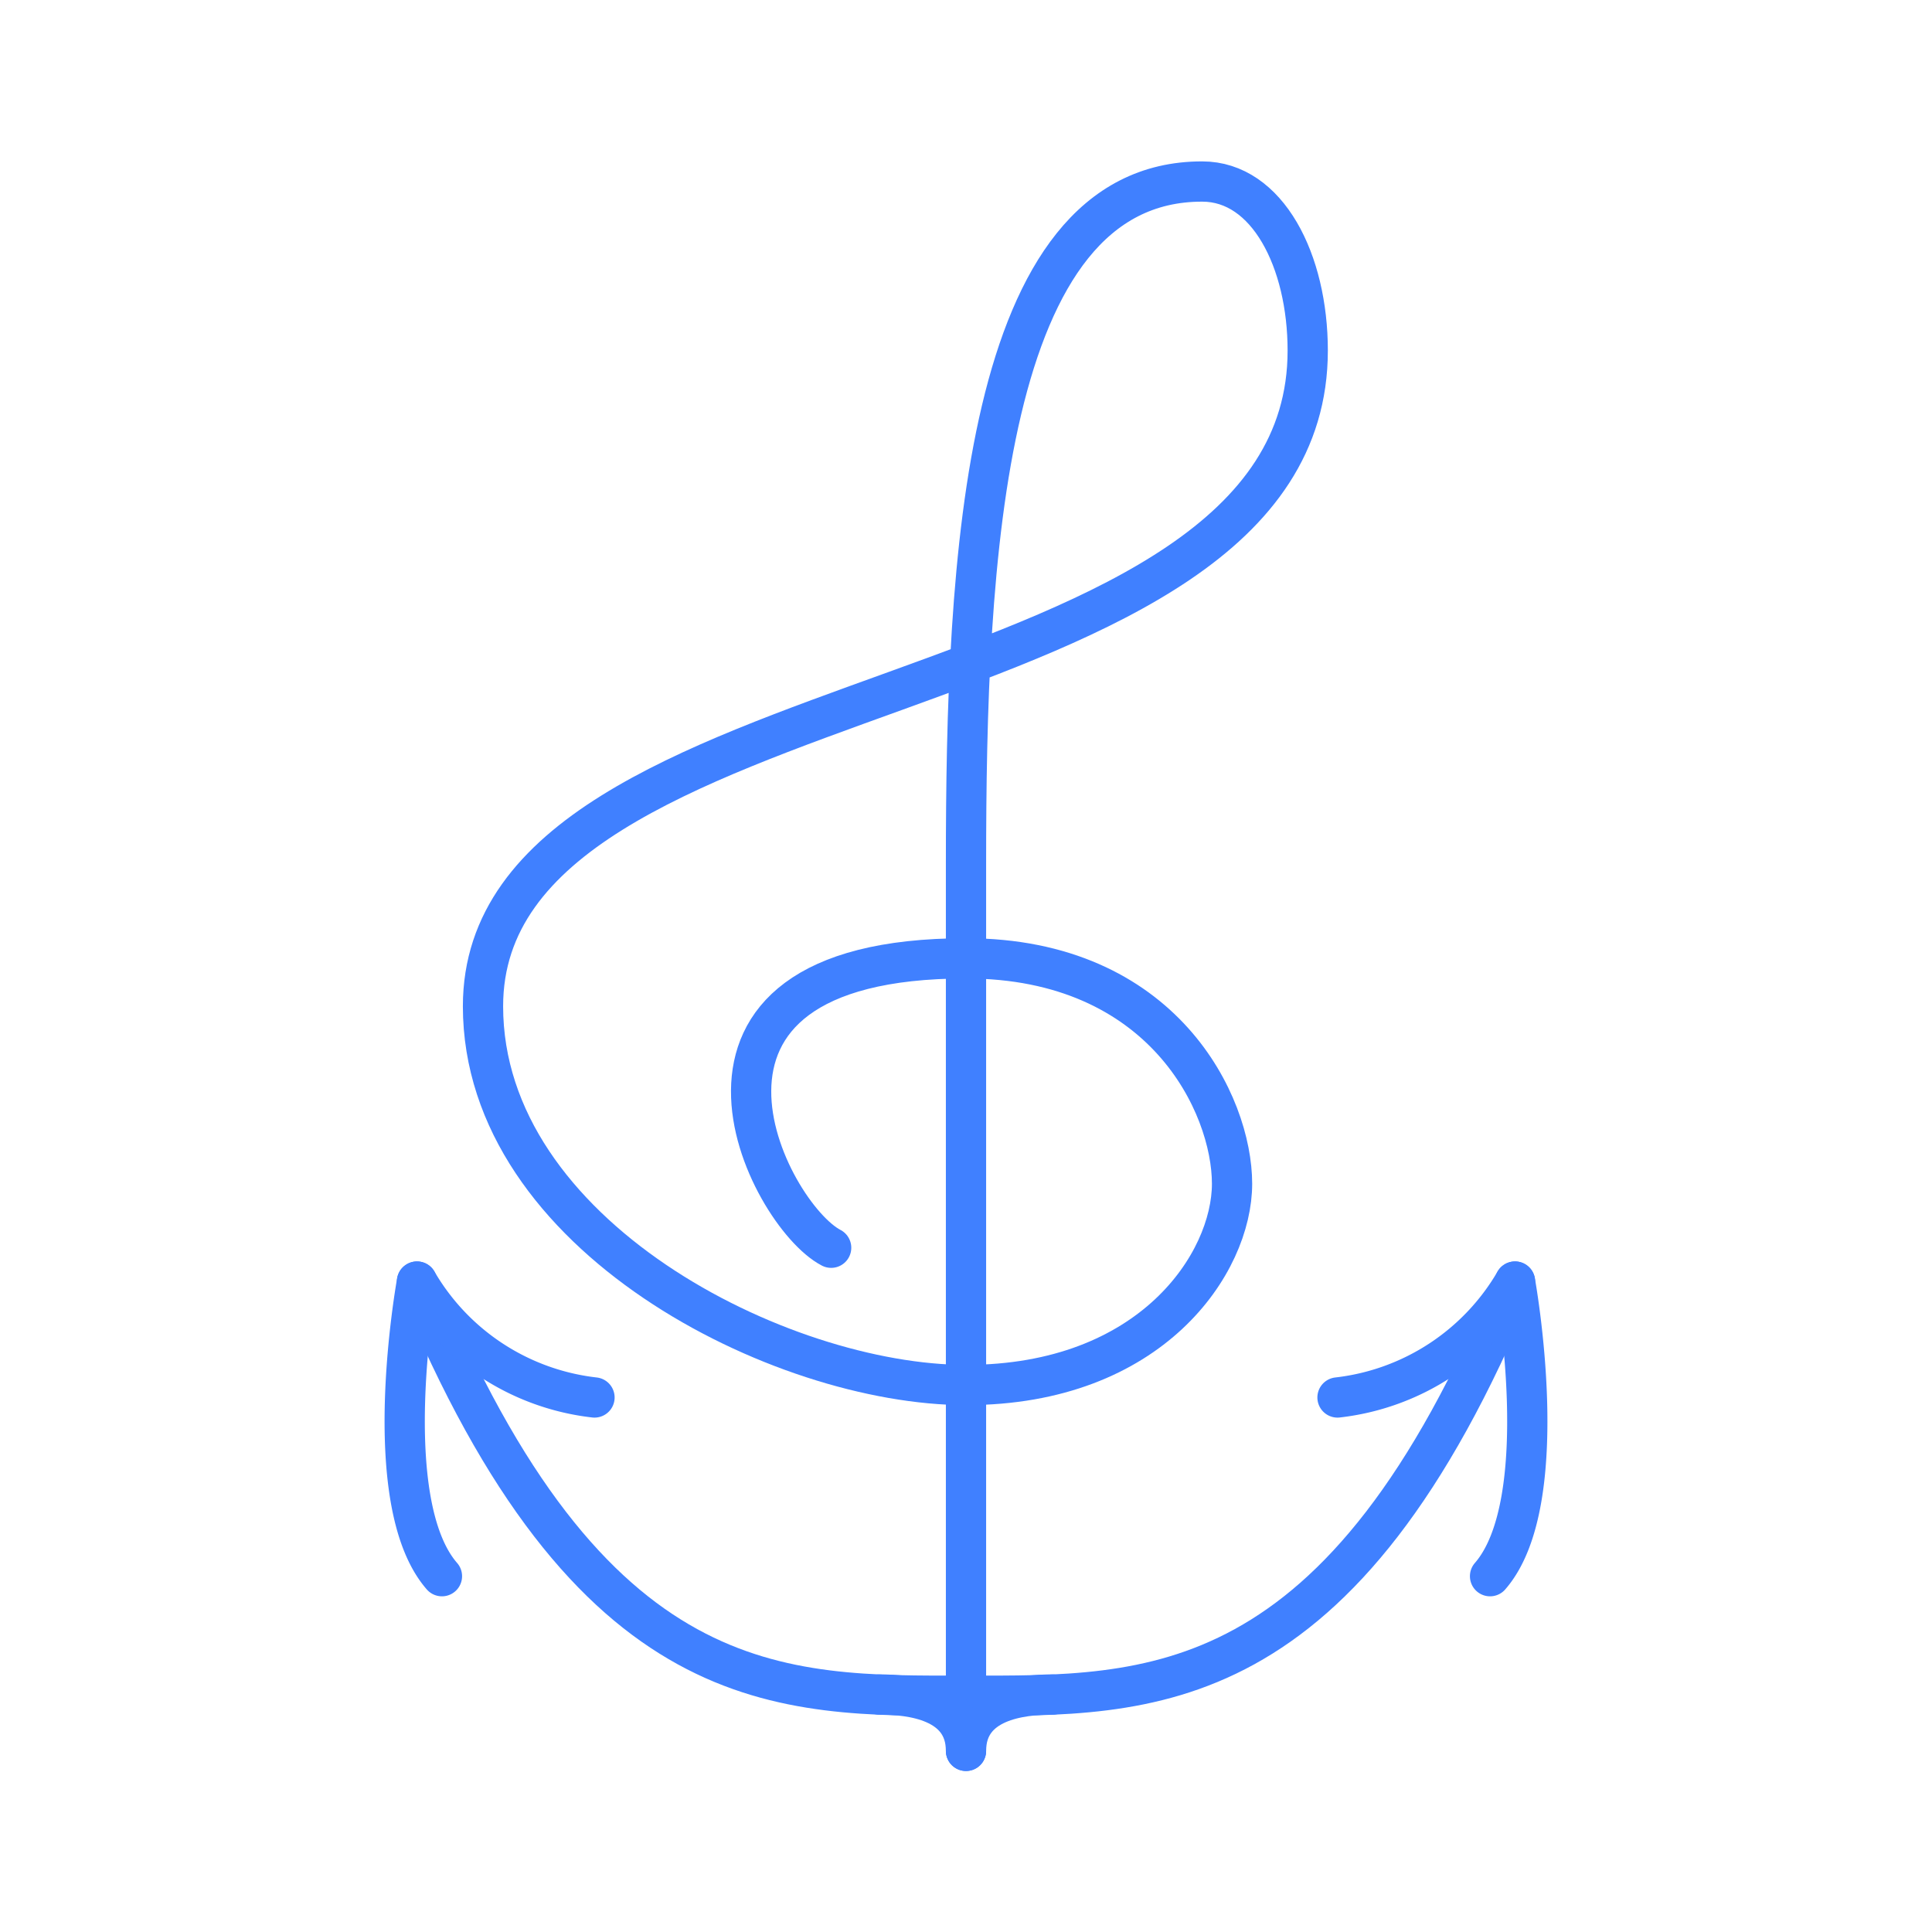 <svg xmlns="http://www.w3.org/2000/svg" viewBox="0 0 48 48"><defs><style>.a{fill:none;stroke:#4080ff;stroke-linecap:round;stroke-linejoin:round;}</style></defs><path class="a" d="M20.65,31c-1.58-.82-4.84-7.19,3.35-7.19,4.9,0,6.61,3.63,6.61,5.6s-2,5-6.61,5S12,30.69,12,25c0-8.46,20.49-7,20.49-16.29,0-2.23-1-4.2-2.62-4.2C24.4,4.5,24,14,24,21.46v22"/><path class="a" d="M24,42.13c4.58,0,9.33.18,13.64-10.29"/><path class="a" d="M33.23,34.72a5.87,5.87,0,0,0,4.41-2.88s1,5.46-.62,7.32"/><path class="a" d="M24,42.13c-4.58,0-9.33.18-13.64-10.29"/><path class="a" d="M14.77,34.72a5.87,5.87,0,0,1-4.41-2.88s-1,5.46.62,7.32"/><path class="a" d="M26.15,42.1c-.78,0-2.15.15-2.15,1.4"/><path class="a" d="M21.85,42.1c.78,0,2.15.15,2.15,1.4"/></svg>